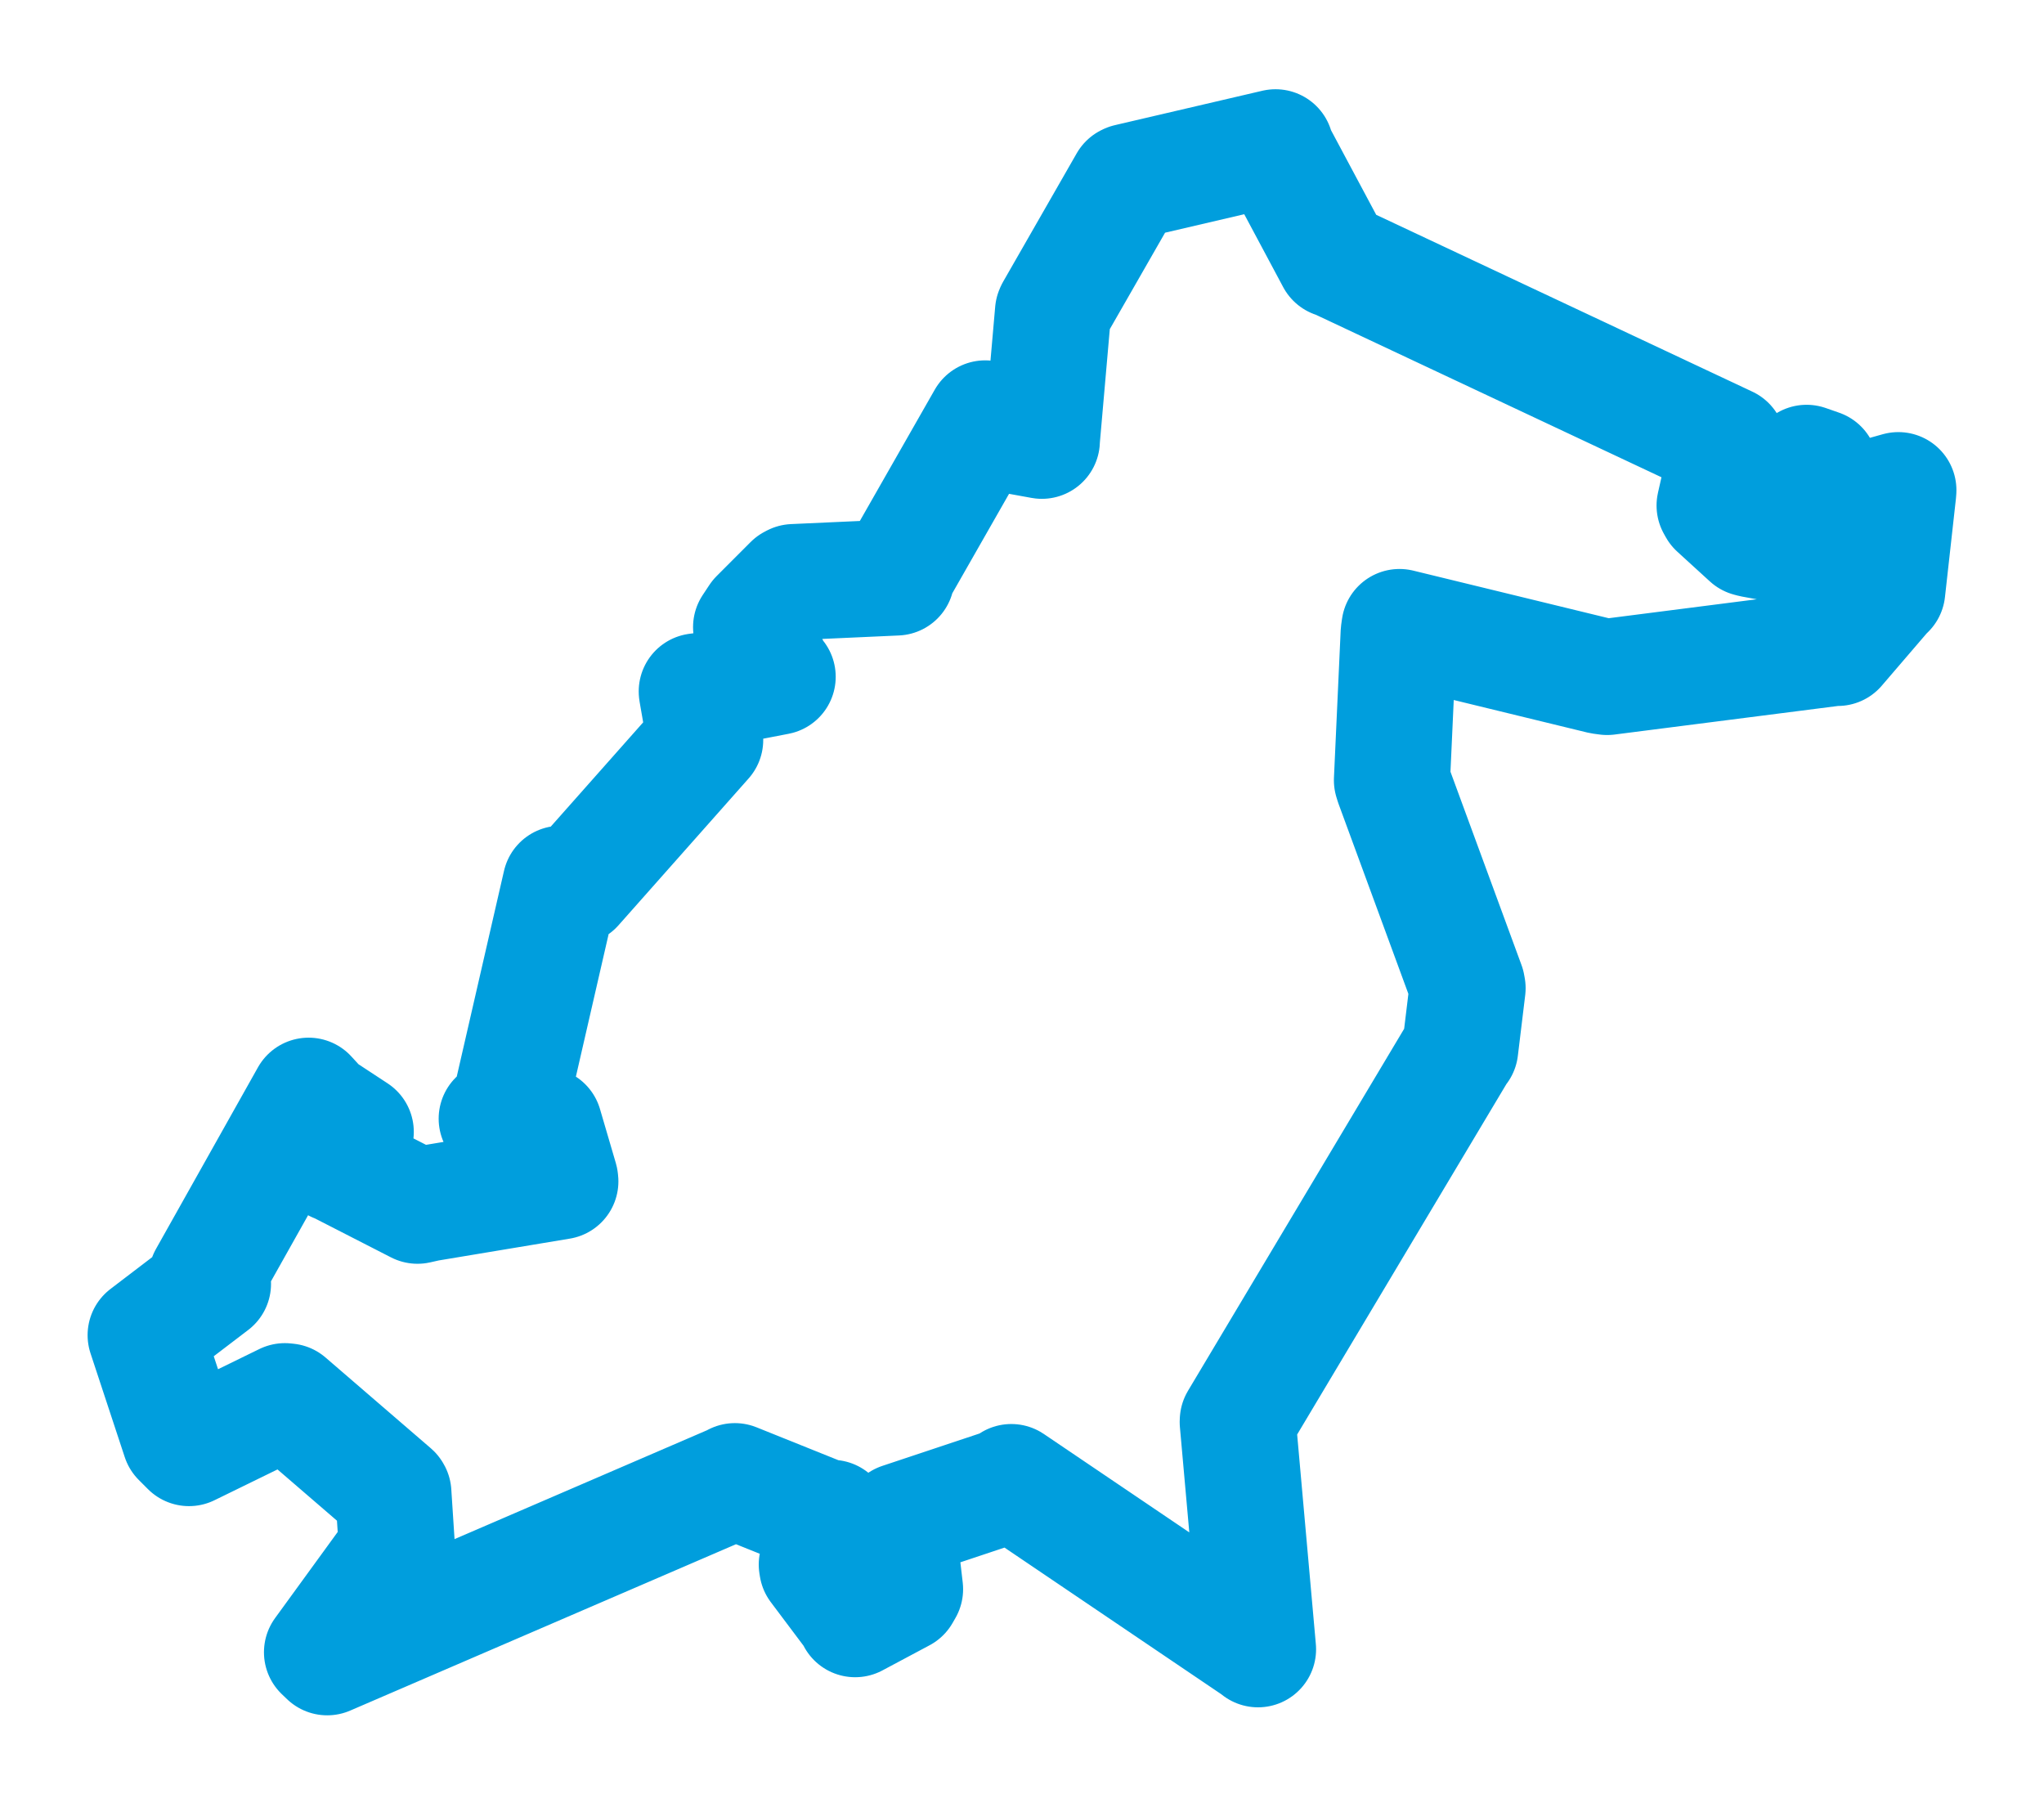 <svg viewBox="0 0 113.002 99.664" width="113.002" height="99.664" xmlns="http://www.w3.org/2000/svg">
  <title>Potštát, okres Přerov, Olomoucký kraj, Střední Morava, 75362, Česko</title>
  <desc>Geojson of Potštát, okres Přerov, Olomoucký kraj, Střední Morava, 75362, Česko</desc>
  <polygon points="8.053,73.806 9.945,79.543 10.449,80.047 15.748,77.457 15.901,77.473 21.722,82.49 21.746,82.53 21.928,85.318 21.959,85.62 17.803,91.335 18.091,91.611 40.564,81.921 40.627,81.878 45.698,83.916 45.986,83.907 45.157,86.488 45.181,86.638 47.229,89.365 47.277,89.505 49.88,88.117 50.035,87.847 49.623,84.318 49.792,84.079 55.569,82.154 55.91,81.928 69.497,91.118 69.549,91.169 68.428,78.602 68.433,78.529 80.661,58.052 80.727,57.982 81.134,54.625 81.103,54.453 77.016,43.333 76.954,43.132 77.326,34.982 77.371,34.662 88.52,37.376 88.851,37.421 101.424,35.813 101.597,35.815 104.175,32.811 104.336,32.655 104.938,27.252 104.95,27.096 101.028,28.196 100.754,28.136 100.619,25.844 99.878,25.586 99.112,30.138 99.068,30.219 96.884,29.82 96.695,29.77 94.892,28.124 94.792,27.944 95.497,24.817 95.515,24.556 73.866,14.379 73.771,14.358 70.499,8.233 70.517,8.143 62.366,10.044 62.311,10.07 58.244,17.167 58.217,17.231 57.601,24.265 57.598,24.365 55.286,23.945 54.467,23.13 49.487,31.858 49.559,31.921 43.873,32.178 43.767,32.234 41.893,34.11 41.525,34.666 42.861,37.293 42.992,37.411 39.421,38.1 38.521,38.22 38.527,38.269 38.985,40.903 31.792,49.018 30.993,48.857 28.173,61.13 27.461,61.839 29.949,62.327 30.089,62.208 30.965,65.195 30.978,65.303 23.637,66.525 23.081,66.65 18.664,64.388 18.564,64.357 18.795,63.451 19.667,62.57 17.722,61.293 17.061,60.571 11.423,70.61 11.774,70.968 8.053,73.806" stroke="#009edd" stroke-width="6.42px" fill="none" stroke-linejoin="round" vector-effect="non-scaling-stroke"></polygon>
</svg>